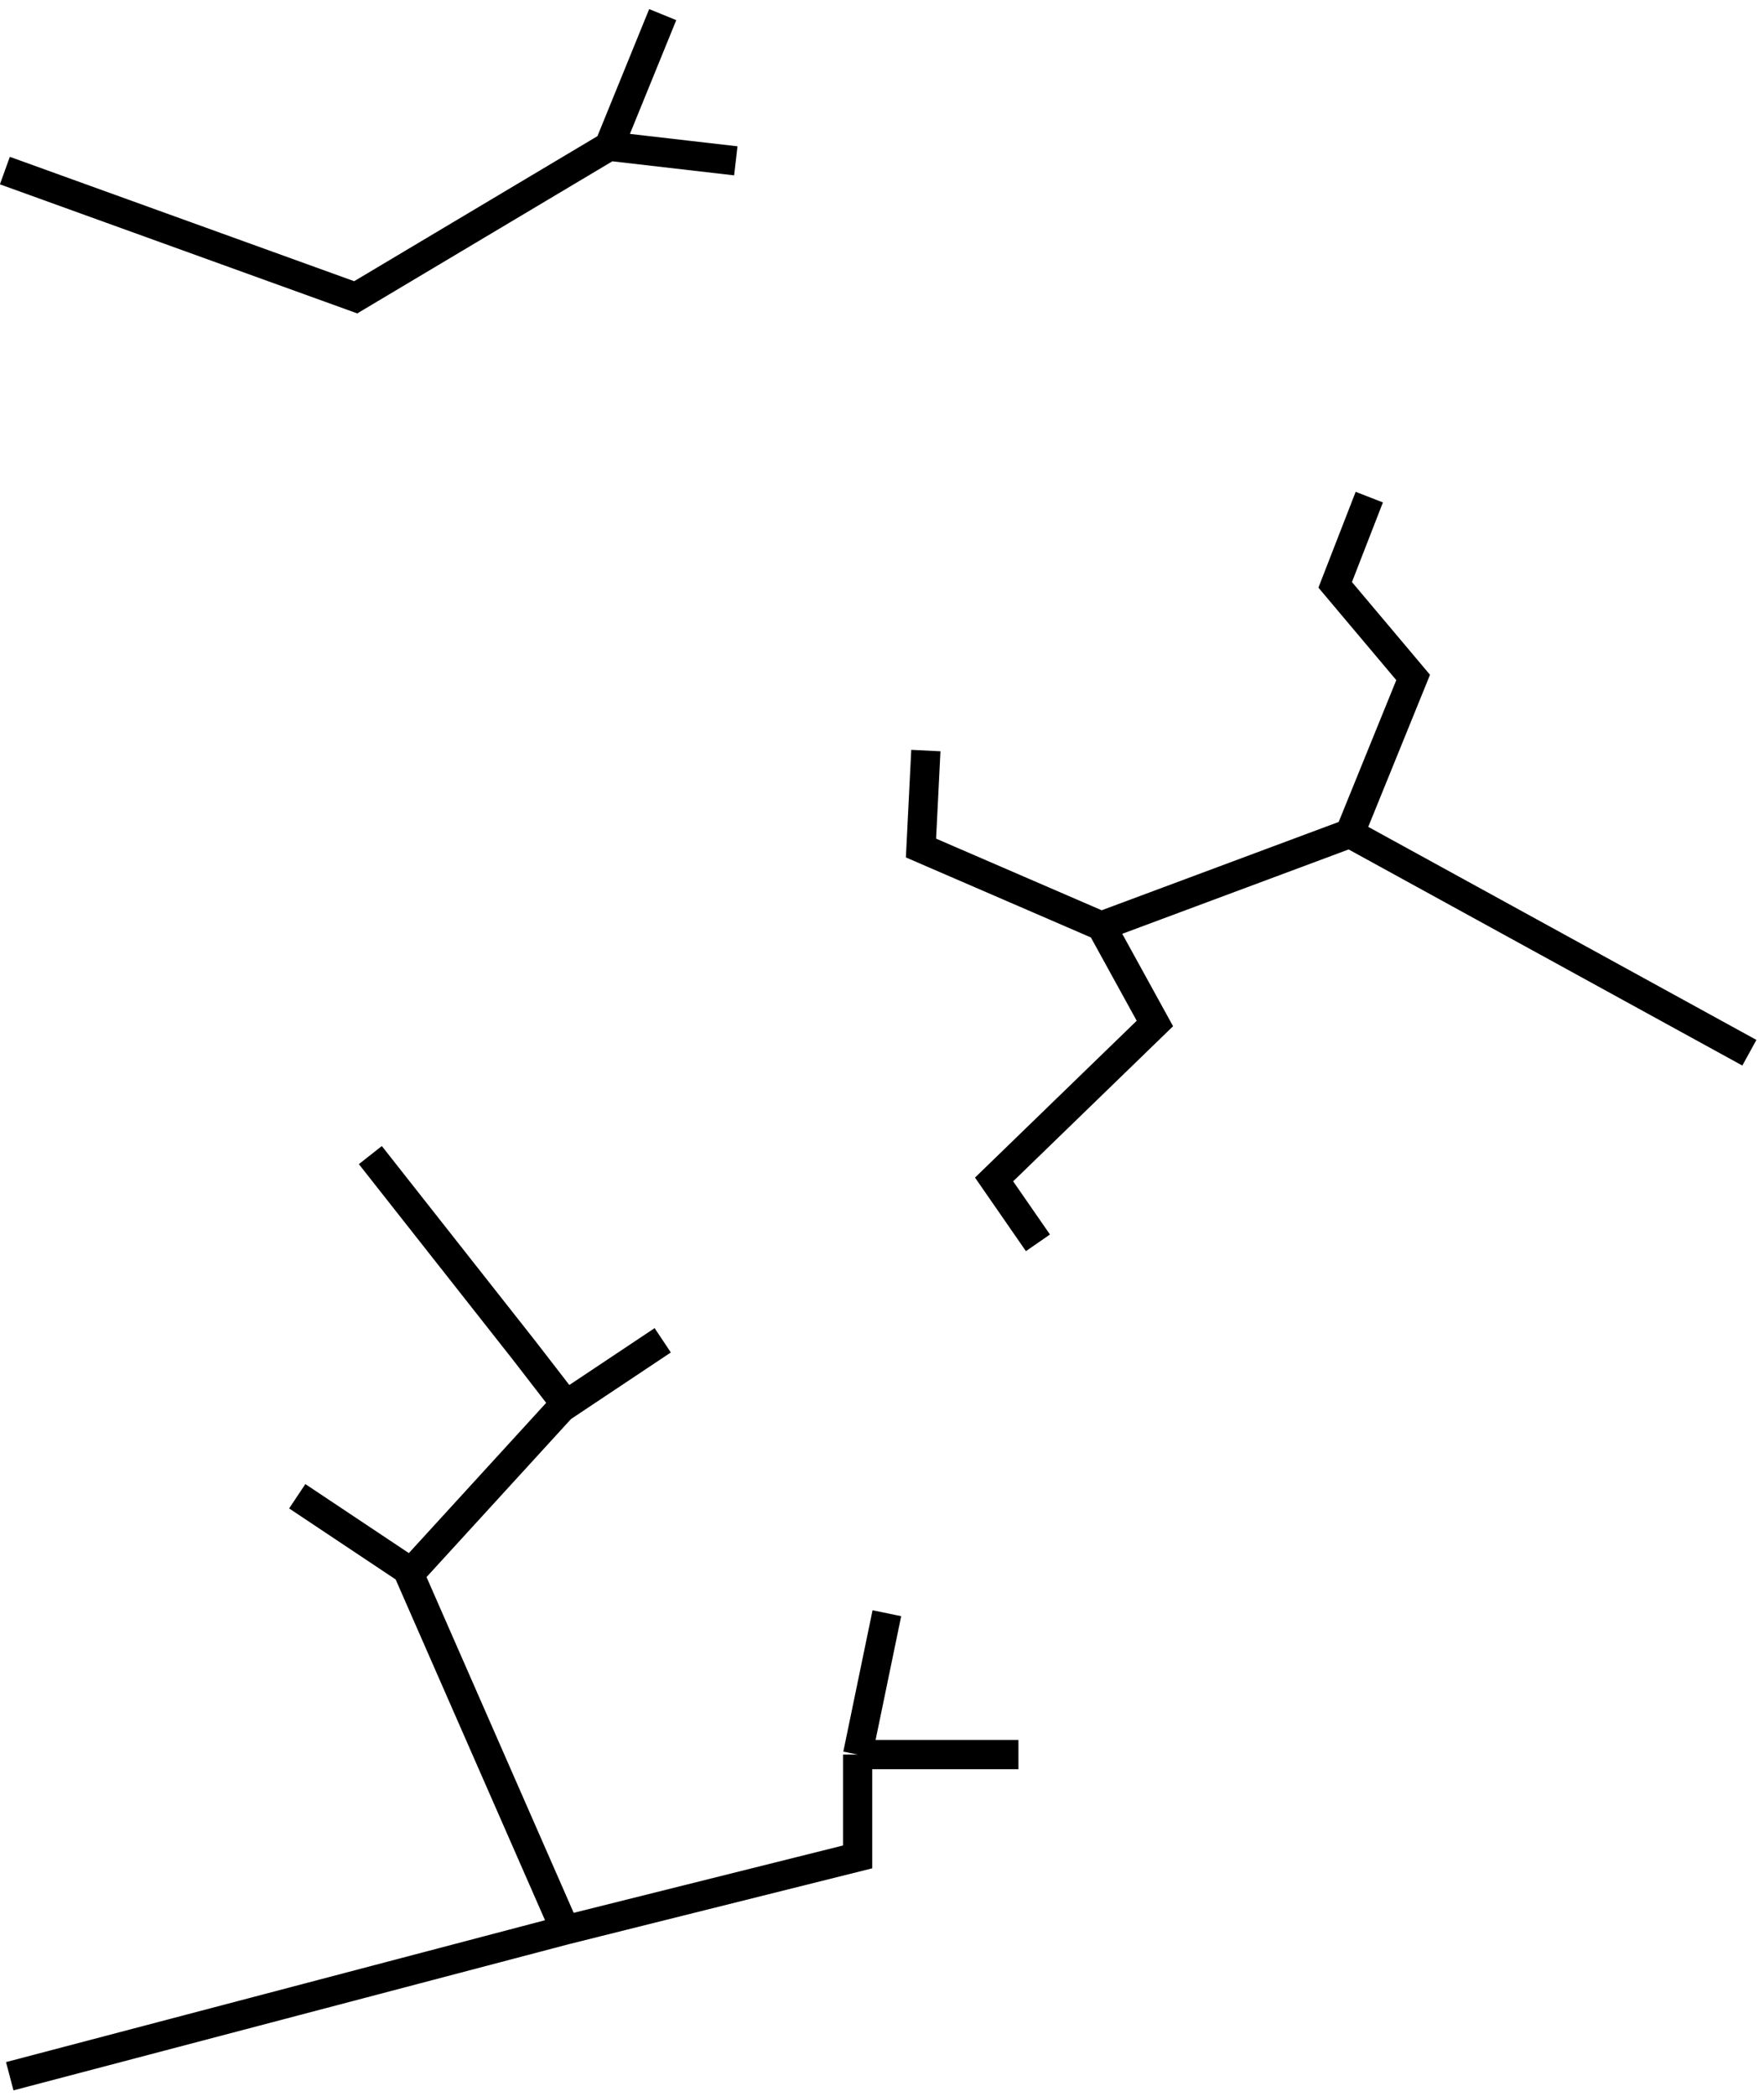 <svg width="181" height="215" viewBox="0 0 181 215" fill="none" xmlns="http://www.w3.org/2000/svg">
<path d="M0.5 17.5L36.5 30.5L62.5 15M62.5 15L75.5 16.5M62.5 15L68 1.5M1 213L58 198M58 198L42 161.5L58 144L53.75 138.5L38 118.5M58 198L88 190.5V180M179.5 108L138.5 85.5M138.5 85.5L113 95M138.5 85.5L145 69.5L137 60L140.5 51M113 95L94.5 87L95 77M113 95L118.5 105L102 121L106.5 127.5M57.5 144.5L68 137.5M42.5 161.5L30.5 153.5M88 180H104.5M88 180L91 165.5" stroke="black" stroke-width="3"/>
</svg>
